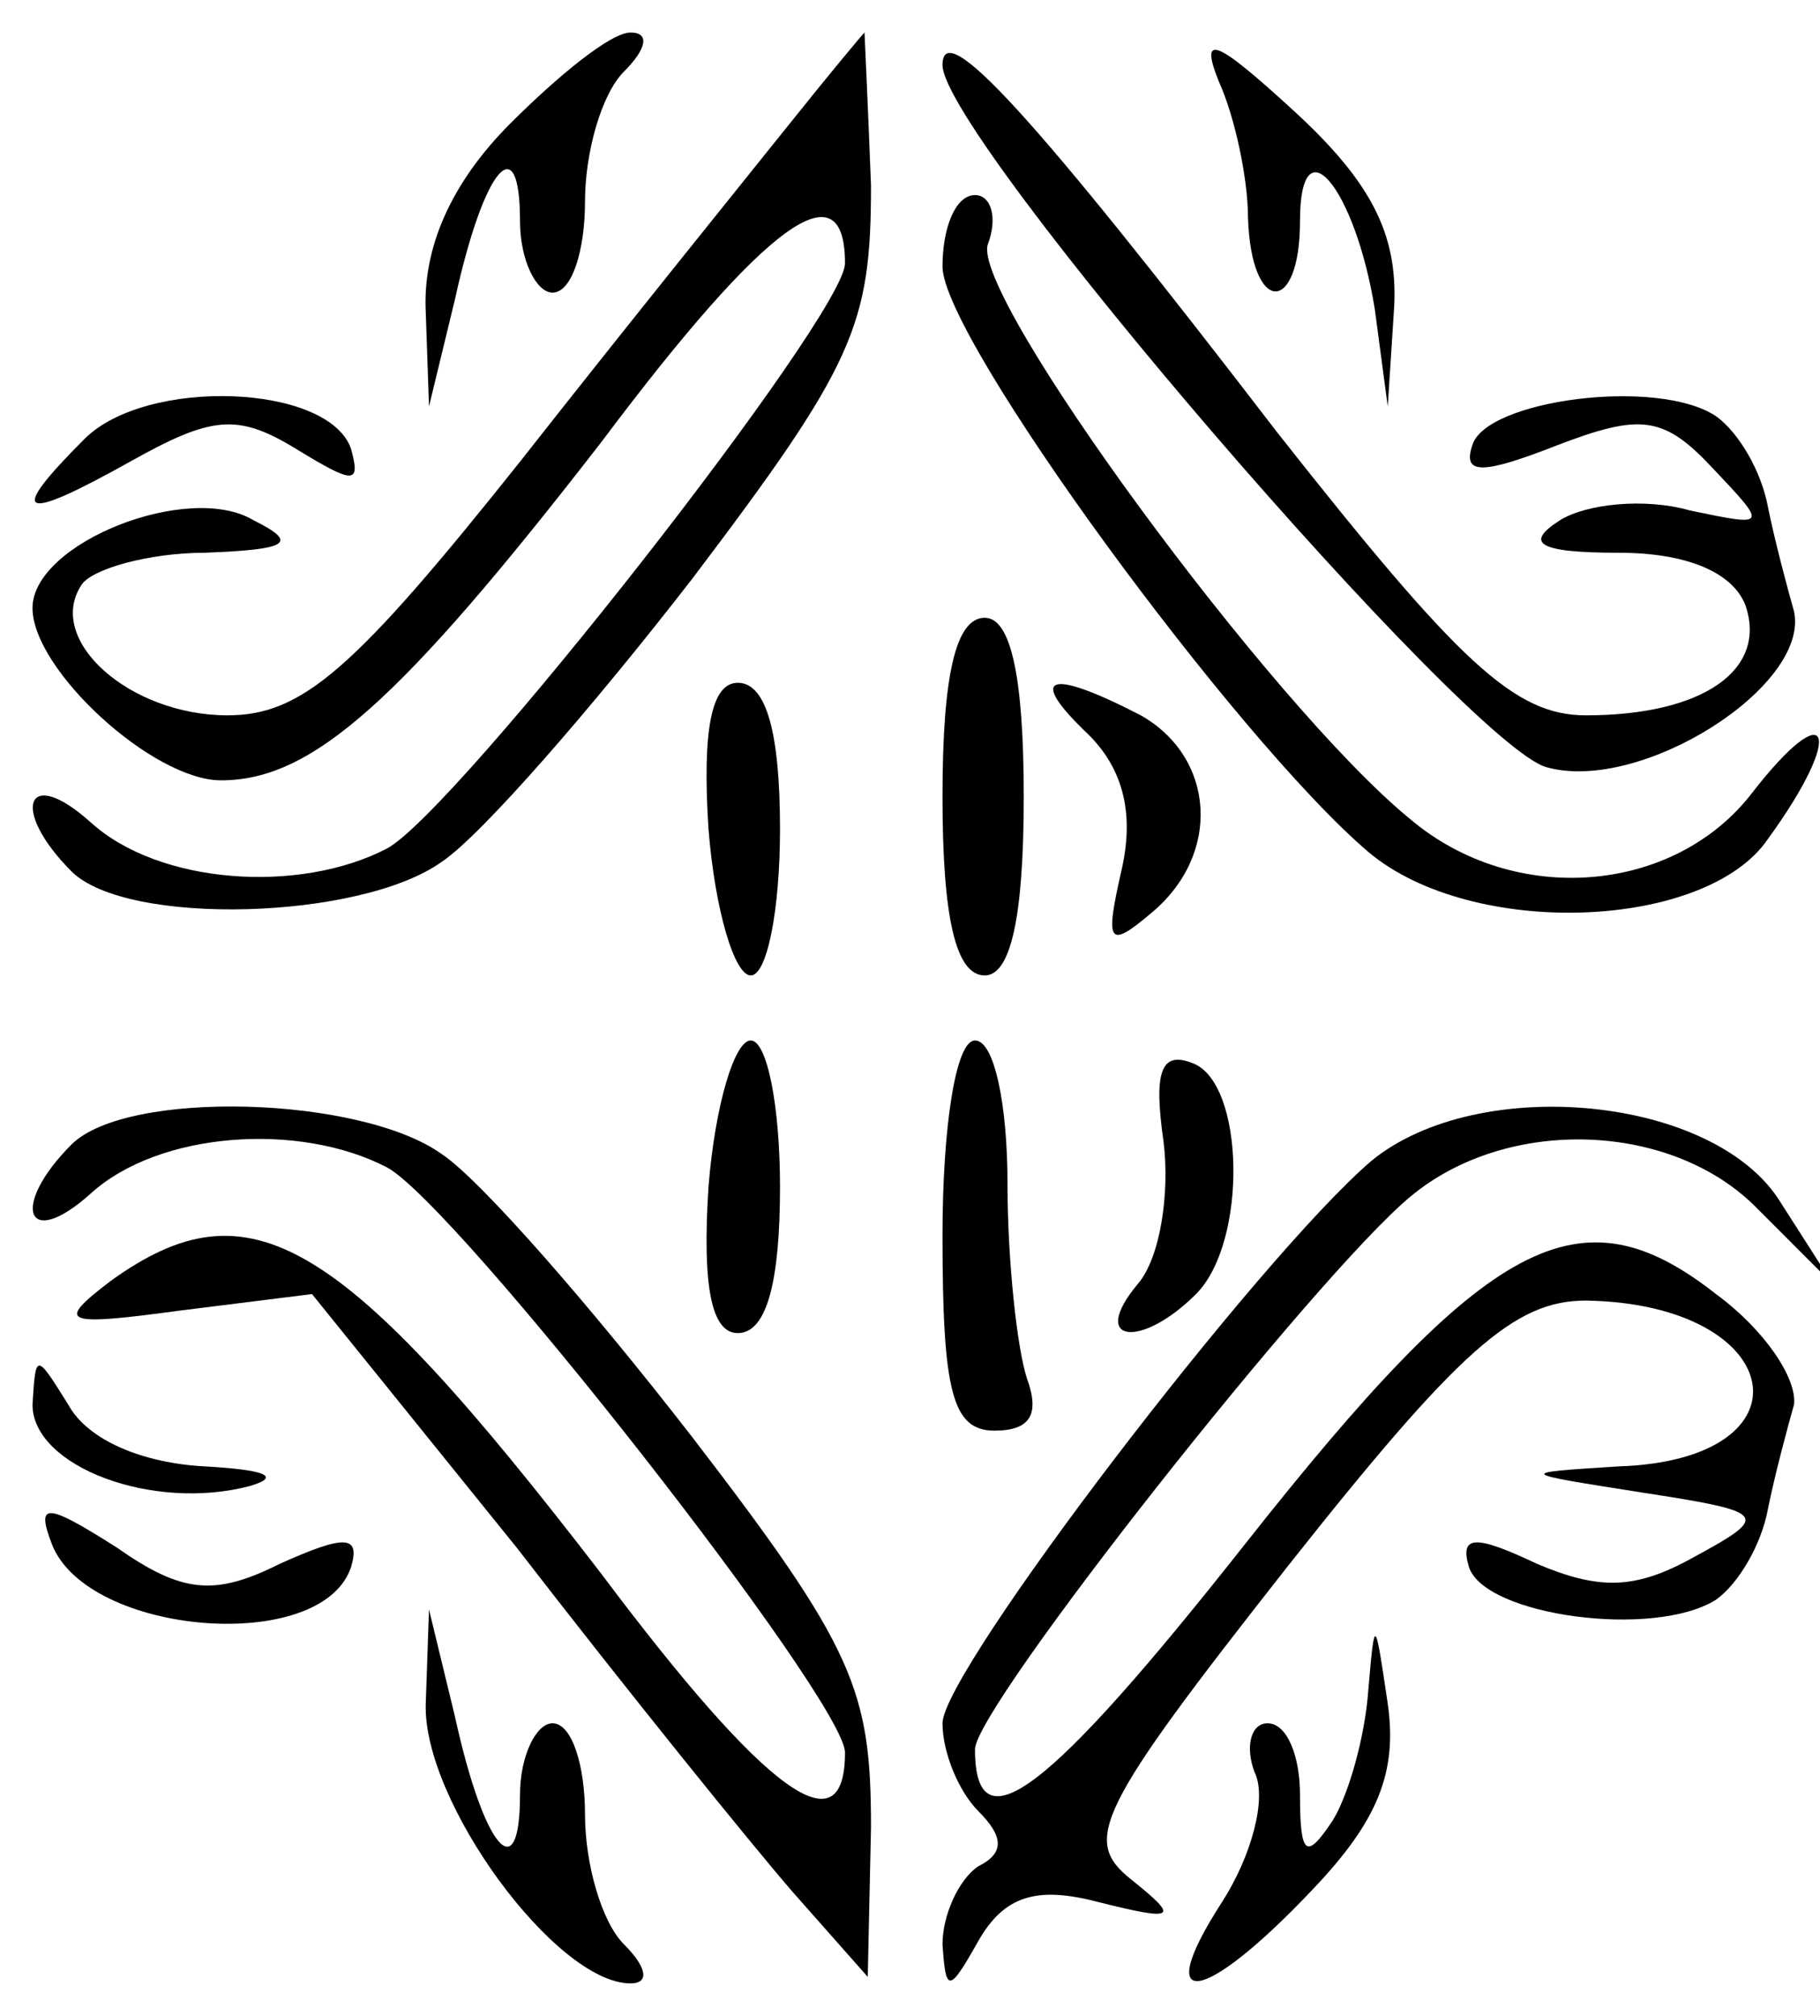 <?xml version="1.0" standalone="no"?>
<!DOCTYPE svg PUBLIC "-//W3C//DTD SVG 20010904//EN"
 "http://www.w3.org/TR/2001/REC-SVG-20010904/DTD/svg10.dtd">
<svg version="1.0" xmlns="http://www.w3.org/2000/svg"
 width="56pt" height="62pt" viewBox="0 0 56 62"
 preserveAspectRatio="xMidYMid meet">

<g transform="translate(0,62) scale(0.1,-0.1)"
fill="#000000" stroke="none">
<path d="M157 582 c-18 -18 -27 -38 -26 -58 l1 -29 8 33 c9 41 20 53 20 24 0
-12 5 -22 10 -22 6 0 10 13 10 28 0 15 5 33 12 40 7 7 8 12 2 12 -6 0 -22 -13
-37 -28z"/>
<path d="M243 582 c-12 -15 -50 -62 -83 -104 -51 -64 -67 -78 -90 -78 -30 0
-56 23 -45 40 3 5 21 10 38 10 26 1 29 3 15 10 -20 12 -68 -7 -68 -27 0 -19
37 -53 58 -53 28 0 55 24 117 104 51 68 75 85 75 55 0 -16 -120 -169 -141
-180 -27 -14 -70 -11 -91 8 -20 18 -25 4 -6 -15 17 -17 89 -15 114 3 12 8 46
47 77 87 50 66 55 78 55 121 -1 26 -2 47 -2 47 -1 -1 -11 -13 -23 -28z"/>
<path d="M290 600 c0 -22 162 -210 186 -216 29 -8 81 25 76 48 -2 7 -6 22 -8
32 -2 11 -9 23 -16 28 -18 12 -71 5 -75 -9 -3 -9 3 -9 26 0 26 10 33 9 48 -7
17 -18 17 -18 -7 -13 -14 4 -32 2 -40 -3 -11 -7 -7 -10 18 -10 21 0 35 -6 39
-16 7 -20 -13 -34 -49 -34 -22 0 -39 16 -95 87 -76 99 -103 128 -103 113z"/>
<path d="M375 595 c5 -11 9 -30 9 -42 1 -30 16 -30 16 -1 0 31 17 10 23 -27
l4 -30 2 31 c1 22 -7 38 -31 60 -24 22 -29 24 -23 9z"/>
<path d="M290 538 c0 -22 90 -145 131 -180 32 -27 104 -24 123 4 24 33 19 45
-5 14 -24 -31 -73 -35 -105 -8 -43 35 -136 162 -130 177 3 8 1 15 -4 15 -6 0
-10 -10 -10 -22z"/>
<path d="M26 485 c-24 -24 -20 -26 14 -7 25 14 33 15 51 4 18 -11 20 -11 17 0
-7 20 -63 22 -82 3z"/>
<path d="M290 375 c0 -37 4 -55 13 -55 8 0 12 18 12 55 0 37 -4 55 -12 55 -9
0 -13 -18 -13 -55z"/>
<path d="M218 365 c2 -25 8 -45 13 -45 5 0 9 20 9 45 0 29 -4 45 -13 45 -8 0
-11 -14 -9 -45z"/>
<path d="M335 394 c11 -11 14 -25 10 -42 -5 -22 -4 -24 9 -13 22 18 20 48 -3
61 -29 15 -35 12 -16 -6z"/>
<path d="M218 255 c-2 -31 1 -45 9 -45 9 0 13 16 13 45 0 25 -4 45 -9 45 -5 0
-11 -20 -13 -45z"/>
<path d="M290 240 c0 -48 3 -60 16 -60 11 0 14 5 10 16 -3 9 -6 36 -6 60 0 24
-4 44 -10 44 -6 0 -10 -27 -10 -60z"/>
<path d="M358 269 c2 -16 -1 -36 -8 -44 -15 -18 1 -20 18 -3 16 16 15 65 -1
71 -10 4 -12 -3 -9 -24z"/>
<path d="M22 268 c-19 -19 -14 -33 6 -15 21 19 64 22 91 8 21 -11 141 -164
141 -180 0 -30 -24 -13 -75 55 -80 104 -108 121 -151 90 -17 -13 -15 -14 22
-9 l40 5 63 -78 c34 -44 72 -91 85 -106 l23 -26 1 46 c0 42 -5 55 -55 120 -31
40 -65 79 -77 87 -25 18 -97 20 -114 3z"/>
<path d="M422 263 c-35 -30 -132 -157 -132 -173 0 -9 5 -21 11 -27 8 -8 8 -13
0 -17 -6 -4 -11 -15 -11 -24 1 -15 2 -15 11 1 8 14 18 17 37 12 24 -6 25 -5
10 7 -15 12 -11 21 48 96 53 67 70 82 92 82 62 -1 71 -49 10 -51 -32 -2 -31
-2 7 -8 39 -6 40 -7 16 -20 -18 -10 -29 -10 -48 -2 -19 9 -24 9 -21 -1 5 -15
57 -22 76 -10 7 5 14 17 16 28 2 10 6 25 8 32 1 8 -9 23 -24 34 -42 33 -70 18
-145 -77 -60 -76 -83 -94 -83 -63 0 13 105 146 134 170 30 25 81 23 107 -4
l23 -23 -16 25 c-20 33 -93 40 -126 13z"/>
<path d="M10 188 c0 -19 37 -33 67 -25 10 3 4 5 -14 6 -19 1 -36 8 -42 19 -10
16 -10 16 -11 0z"/>
<path d="M16 145 c11 -28 83 -34 92 -7 3 10 -2 10 -22 1 -20 -10 -30 -9 -50 5
-22 14 -25 14 -20 1z"/>
<path d="M131 96 c-1 -30 40 -86 63 -86 6 0 5 5 -2 12 -7 7 -12 25 -12 40 0
15 -4 28 -10 28 -5 0 -10 -10 -10 -22 0 -29 -11 -17 -20 24 l-8 33 -1 -29z"/>
<path d="M421 100 c-1 -14 -6 -32 -11 -40 -8 -12 -10 -11 -10 8 0 12 -4 22
-10 22 -5 0 -7 -7 -4 -15 4 -8 -1 -26 -10 -40 -22 -34 -6 -32 28 4 20 21 26
36 23 57 -4 27 -4 27 -6 4z"/>
</g>
</svg>
